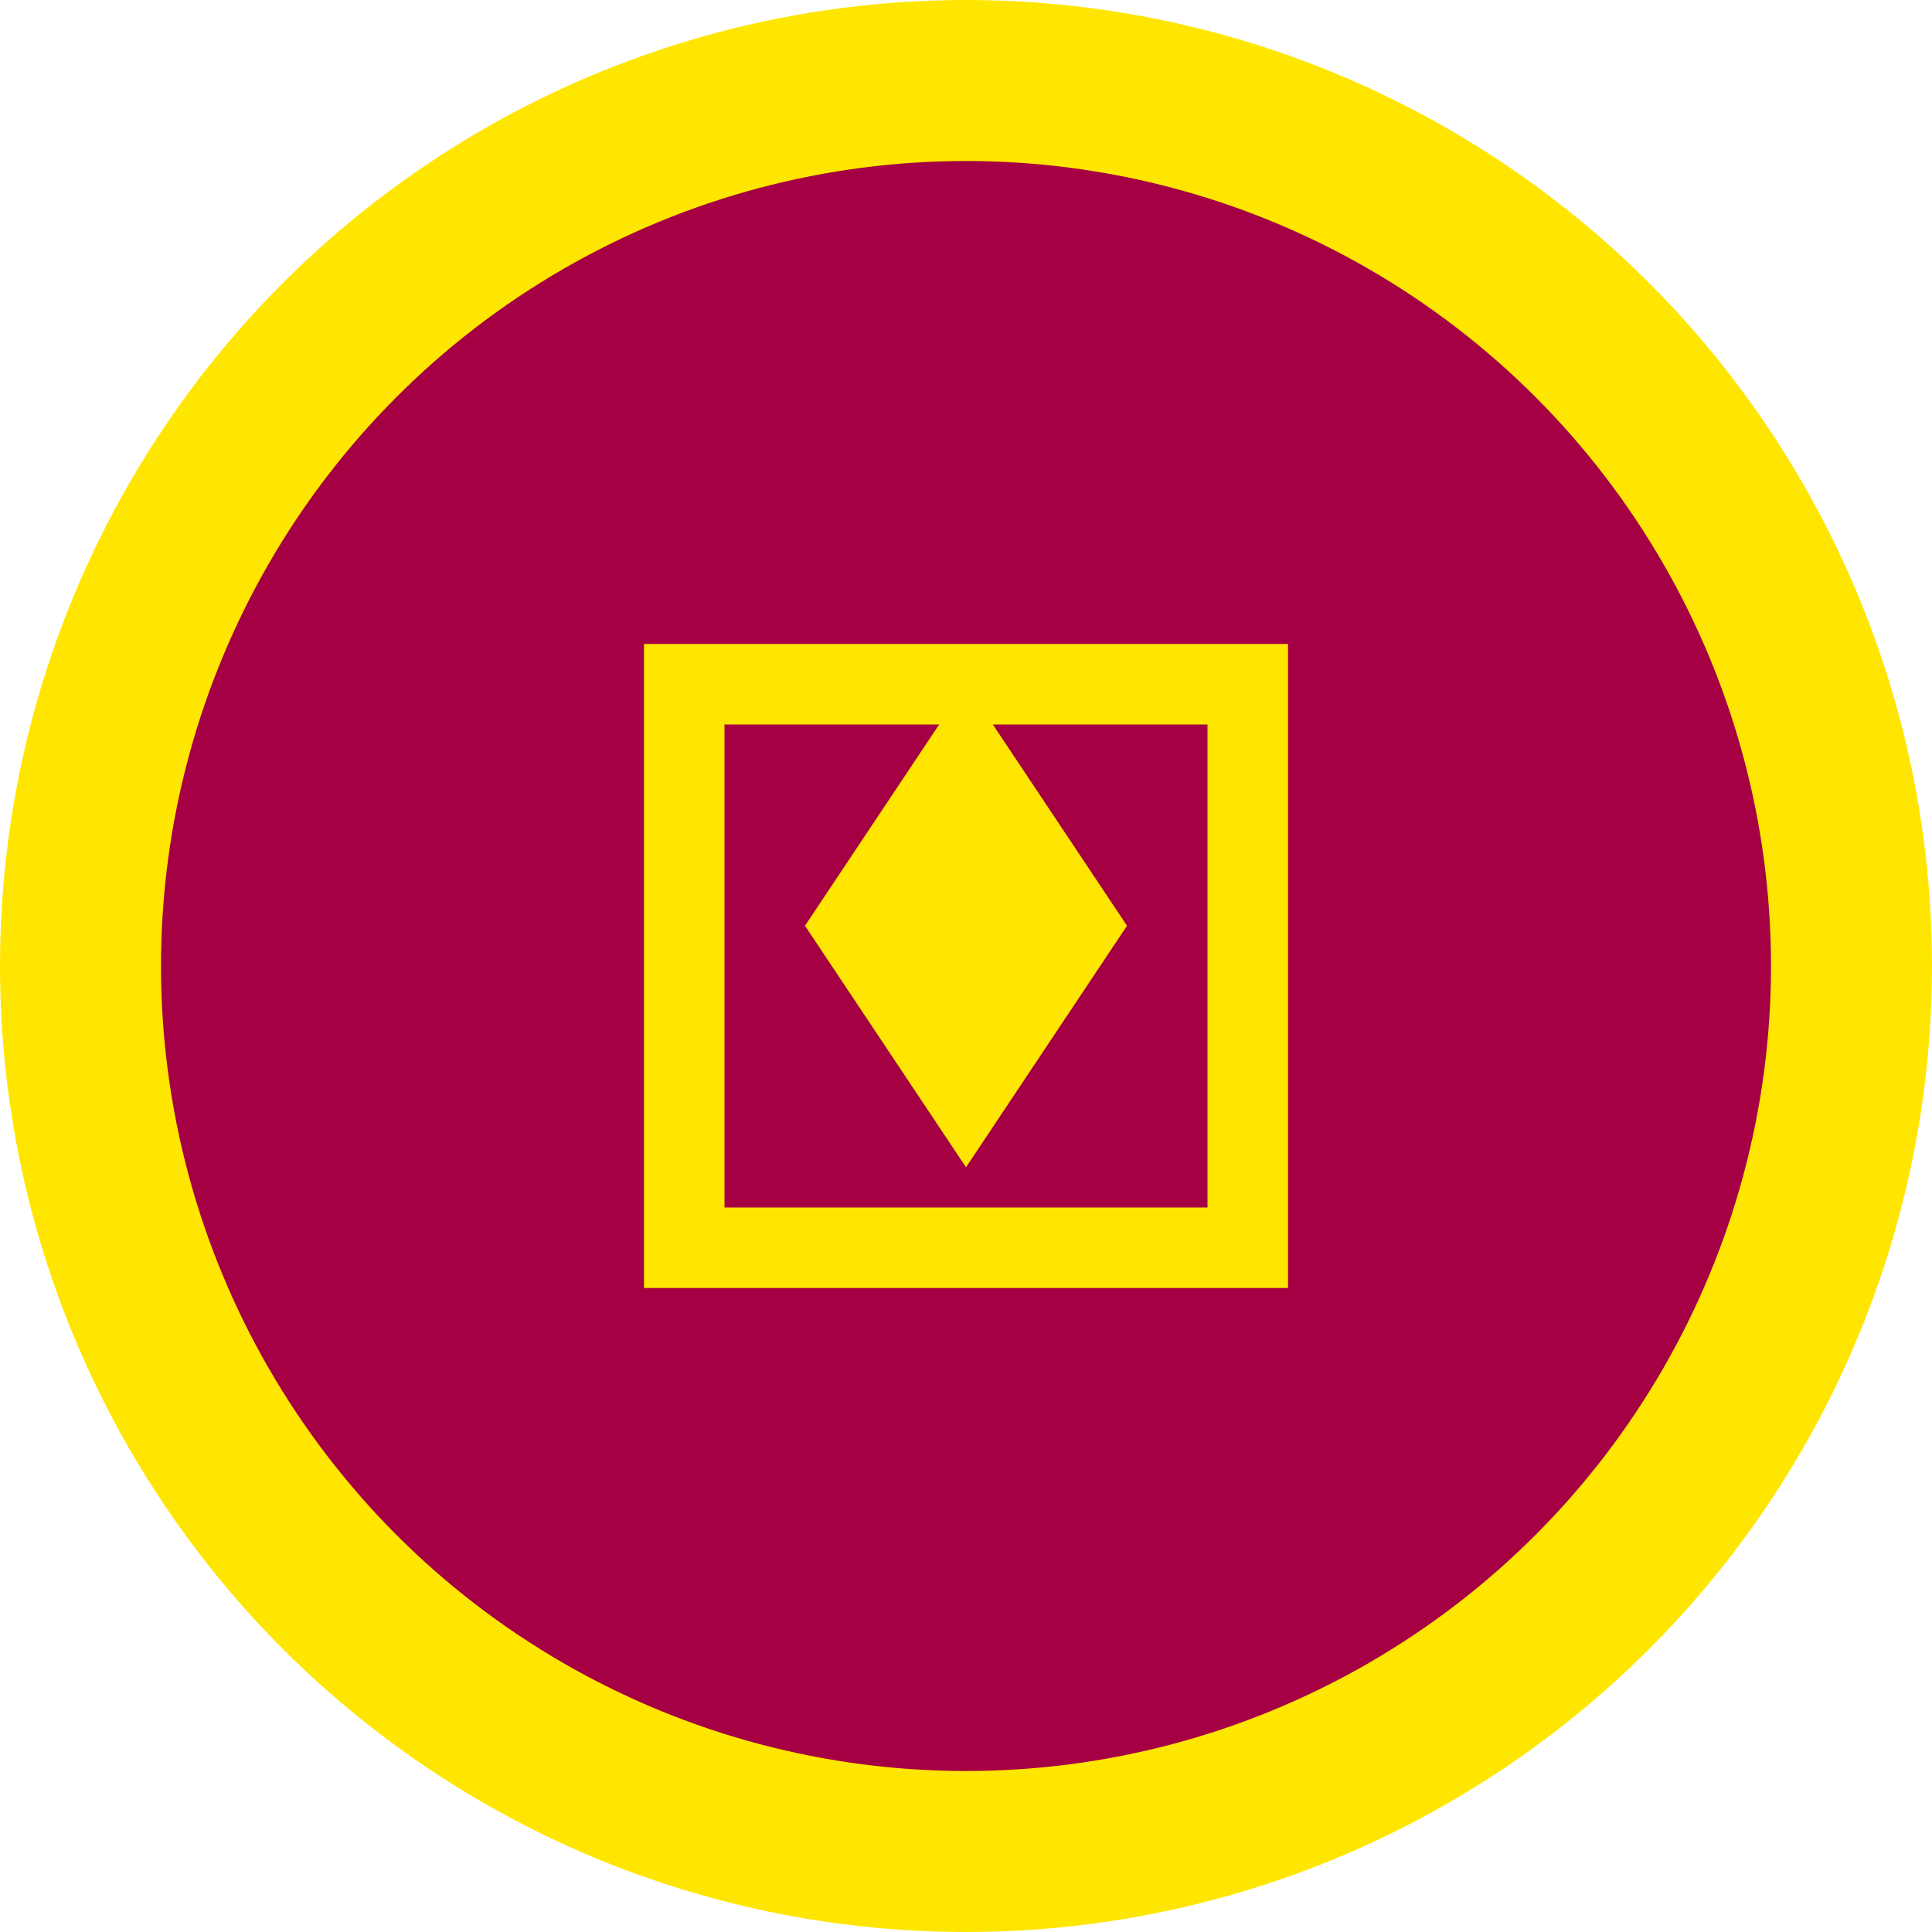 <svg xmlns="http://www.w3.org/2000/svg" viewBox="0 0 240 240">
  <circle cx="120" cy="120" r="120" fill="#FFE600"/>
  <circle cx="120" cy="120" r="100" fill="#A50044"/>
  <path fill="#FFE600" d="M80 80h80v80H80z"/>
  <path fill="#A50044" d="M90 90h60v60H90z"/>
  <path fill="#FFE600" d="M120 85l20 30-20 30-20-30z"/>
</svg> 
